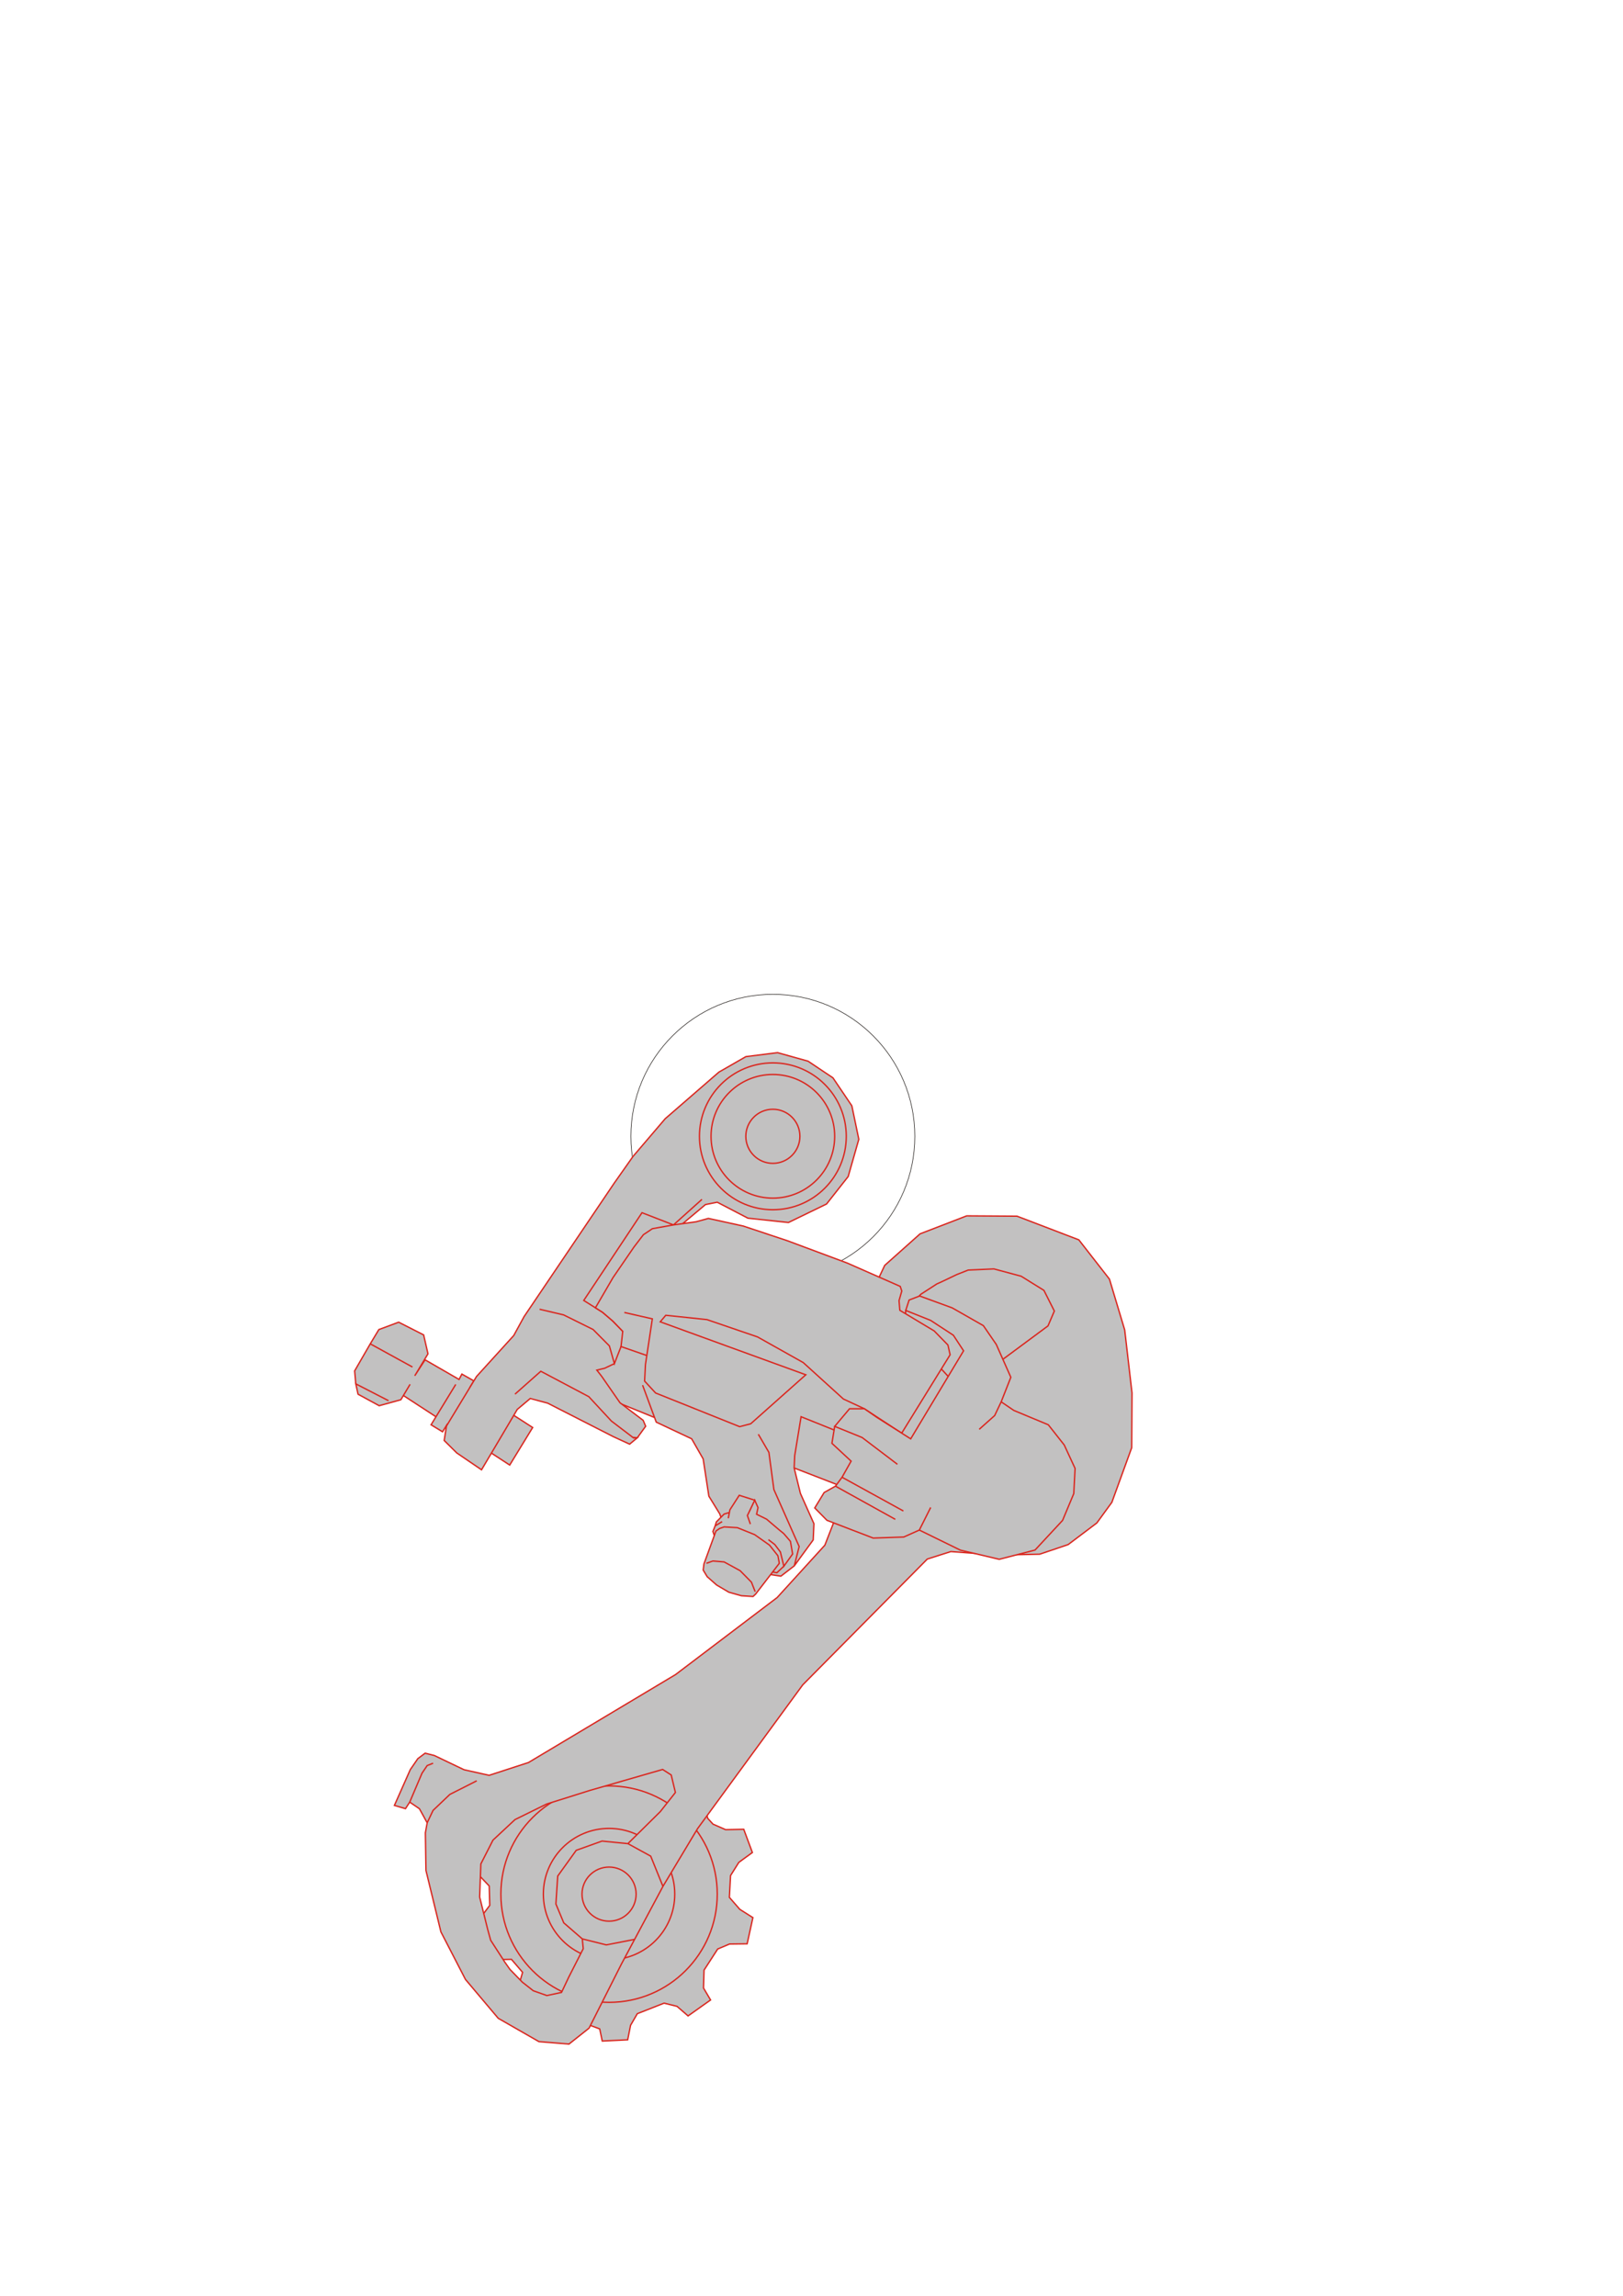 <?xml version="1.0" encoding="UTF-8"?>
<!DOCTYPE svg PUBLIC "-//W3C//DTD SVG 1.1//EN" "http://www.w3.org/Graphics/SVG/1.1/DTD/svg11.dtd">
<!-- Creator: CorelDRAW -->
<svg xmlns="http://www.w3.org/2000/svg" xml:space="preserve" width="210mm" height="297mm" style="shape-rendering:geometricPrecision; text-rendering:geometricPrecision; image-rendering:optimizeQuality; fill-rule:evenodd; clip-rule:evenodd"
viewBox="0 0 210 297">
 <defs>
  <style type="text/css">
   <![CDATA[
    .str0 {stroke:#1F1A17;stroke-width:0.076}
    .str1 {stroke:#DA251D;stroke-width:0.176}
    .fil0 {fill:none}
    .fil1 {fill:#C2C1C1}
   ]]>
  </style>
 </defs>
 <g id="Ebene_x0020_1">
  <circle class="fil0 str0" cx="100" cy="147" r="18.368" id="center_00"/>
  <polygon class="fil1 str1" points="68.922,184.671 60.821,179.448 61.314,178.637 59.763,177.759 59.397,178.451 55.001,175.915 53.664,177.982 55.376,175.137 54.814,172.69 51.584,171.045 49.018,172.002 47.908,173.847 53.37,176.847 47.908,173.847 45.885,177.35 46.033,179.023 50.272,181.202 46.033,179.023 46.329,180.365 49.061,181.85 51.866,181.081 53.062,179.081 52.194,180.533 56.411,183.28 58.968,179.097 55.775,184.32 57.258,185.223 57.863,184.254 65.952,189.529 "/>
  <polygon class="fil1 str1" points="91.57,235.228 92.258,235.982 93.882,236.694 96.232,236.646 97.35,239.651 95.598,240.928 94.525,242.636 94.374,245.454 95.724,247.002 97.416,248.076 96.674,251.462 94.386,251.491 92.862,252.137 91.096,254.866 91.028,257.182 91.94,258.729 89.031,260.791 87.595,259.552 85.926,259.141 82.463,260.501 81.588,262.008 81.216,263.883 77.924,264.043 77.597,262.473 66.668,258.404 67.618,255.153 66.175,253.473 63.445,253.524 61.764,248.633 63.369,246.488 63.299,243.98 60.953,241.522 66.299,234.089 82.243,228.58 89.921,228.336 "/>
  <circle class="fil1 str1" cx="78.806" cy="245.035" r="14"/>
  <circle class="fil1 str1" cx="78.806" cy="245.035" r="8.501"/>
  <polygon class="fil1 str1" points="85.778,244.034 90.255,236.567 103.868,217.962 119.983,201.69 123.03,200.722 129.099,201.175 134.528,201.061 138.209,199.816 141.918,197.02 143.865,194.346 146.431,187.284 146.471,180.204 145.524,172.046 143.551,165.474 139.589,160.392 131.589,157.331 125.081,157.29 119.047,159.616 114.472,163.699 111.676,169.611 115.29,192.839 109.117,193.762 106.727,199.895 100.555,206.668 87.406,216.634 68.376,228.012 63.292,229.665 60.05,228.945 56.197,227.102 55.006,226.802 54.062,227.511 53.086,228.93 51.033,233.559 52.465,233.979 53.013,233.132 54.603,229.393 55.273,228.405 56.041,228.1 56.041,228.1 55.273,228.405 54.603,229.393 53.013,233.132 54.269,233.988 55.273,235.811 56.031,234.207 58.202,232.14 61.685,230.376 58.202,232.14 56.031,234.207 55.273,235.811 55.038,237.106 55.115,241.971 57.049,249.921 60.226,256.072 64.465,261.099 69.736,264.12 73.619,264.434 76.218,262.373 80.432,254.028 85.778,244.034 84.194,240.122 81.243,238.504 77.9,238.171 74.555,239.369 72.164,242.696 71.926,246.31 72.945,248.75 75.341,250.825 78.446,251.603 82.111,250.89 78.446,251.603 75.341,250.825 75.464,252.097 73.587,255.781 72.654,257.753 70.76,258.156 69.001,257.534 67.591,256.43 65.98,254.77 65.306,253.815 63.487,251.001 63.11,249.633 62.062,245.409 62.217,241.128 63.787,238.047 66.638,235.391 70.715,233.386 72.272,232.896 76.37,231.607 85.737,228.909 86.846,229.619 87.39,231.887 86.526,232.981 85.439,234.358 81.243,238.504 84.195,240.122 "/>
  <polygon class="fil1 str1" points="125.269,164.304 123.804,164.883 121.685,165.89 121.215,166.099 119.146,167.435 117.194,169.524 117.136,170.614 117.45,172.365 124.286,179.804 125.92,176.723 128.512,176.775 135.601,171.525 136.421,169.604 135.073,166.93 132.129,165.1 128.604,164.154 127.245,164.215 "/>
  <polygon class="fil1 str1" points="76.113,176.231 78.039,180.674 84.692,183.379 83.146,179.194 84.913,183.977 89.492,186.132 90.982,188.733 91.719,193.552 93.136,195.858 93.968,198.346 98.617,203.528 101.039,203.901 102.772,202.568 103.403,200.067 100.133,192.697 99.488,187.89 98.12,185.542 99.488,187.89 100.133,192.697 103.403,200.067 102.772,202.568 105.22,199.215 105.315,197.118 103.565,193.197 102.757,189.907 102.826,188.31 103.651,183.275 107.925,184.994 103.651,183.275 102.826,188.31 102.757,189.907 110.341,192.848 116.67,185.4 113.418,177.829 82.539,167.137 77.272,168.971 "/>
  <polygon class="fil1 str1" points="93.021,138.693 86.07,144.722 81.908,149.599 79.472,153.058 67.812,170.32 66.475,172.767 61.656,178.072 57.77,184.479 57.471,186.349 59.105,187.965 62.305,190.142 66.931,182.328 68.609,180.918 70.856,181.518 79.318,185.835 81.467,186.826 82.46,186.001 81.877,185.944 79.109,183.836 76.185,180.681 69.975,177.394 66.635,180.355 69.975,177.394 76.185,180.681 79.109,183.836 81.972,186.017 82.46,186.001 83.543,184.508 83.218,183.741 80.225,181.474 77.845,178.044 77.224,177.248 78.231,177.007 79.496,176.407 78.847,174.114 76.741,171.992 72.927,170.103 69.817,169.372 72.927,170.103 76.741,171.992 78.847,174.114 79.496,176.407 80.559,173.676 80.578,172.228 79.291,170.901 77.96,169.761 75.531,168.235 83.067,156.883 87.142,158.463 90.824,155.158 87.142,158.463 83.067,156.883 75.531,168.235 77.96,169.761 79.291,170.901 80.578,172.228 86.9,159.5 91.281,155.83 92.805,155.527 96.769,157.59 102.014,158.151 106.947,155.758 109.746,152.204 111.121,147.384 110.218,143.05 107.774,139.435 104.555,137.28 100.612,136.177 96.51,136.692 "/>
  <polygon class="fil1 str1" points="84.412,158.95 87.142,158.463 90.069,158.056 91.659,157.621 96.169,158.607 101.925,160.525 109.638,163.401 116.482,166.417 116.682,167.015 116.326,168.253 116.426,169.505 120.879,172.179 122.652,173.999 122.935,175.26 116.67,185.4 111.837,182.245 109.126,180.984 103.926,176.268 98.017,172.952 91.476,170.713 86.143,170.154 85.429,170.998 104.263,177.85 97.135,184.188 95.702,184.561 84.826,180.205 83.405,178.666 83.512,176.537 84.406,170.616 80.78,169.788 84.406,170.616 83.69,175.358 80.355,174.2 80.578,172.228 79.291,170.901 77.96,169.761 77.043,169.185 79.314,165.282 82.04,161.308 83.247,159.731 "/>
  <polygon class="fil1 str1" points="118.997,167.657 123.208,169.196 127.239,171.494 128.91,173.93 130.792,178.174 129.542,181.349 128.701,183.123 126.7,184.906 128.701,183.123 129.542,181.349 131.179,182.46 135.642,184.319 137.703,186.935 139.104,189.965 138.935,193.222 137.486,196.688 133.922,200.523 129.29,201.722 124.255,200.533 118.952,197.938 120.421,195.012 118.952,197.938 116.934,198.839 112.983,198.974 106.997,196.676 105.419,195.078 106.634,193.083 108.101,192.258 115.844,196.551 108.101,192.258 108.953,191.105 116.888,195.471 108.953,191.105 110.126,189.024 107.643,186.716 108.002,184.523 111.554,185.968 116.114,189.43 111.554,185.968 108.002,184.523 109.097,183.222 109.918,182.247 111.837,182.245 113.525,183.405 117.834,186.139 124.677,174.748 123.356,172.734 120.416,170.813 117.194,169.524 117.629,168.179 "/>
  <polygon class="fil1 str1" points="95.651,193.44 94.443,195.318 94.231,196.412 94.443,195.318 94.376,195.666 93.693,195.87 92.689,196.887 92.53,197.399 93.437,196.848 92.53,197.399 92.244,198.117 92.636,199.275 99.013,203.178 100.518,203.461 101.423,202.615 100.972,200.766 100.248,199.81 99.425,199.178 100.248,199.81 100.972,200.766 101.423,202.615 102.556,201.036 102.273,199.398 101.399,198.384 100.8,197.899 99.188,196.528 97.894,195.891 98.08,195.033 97.654,194.073 97.093,195.265 96.704,196.059 97.092,197.17 96.704,196.059 97.654,194.073 "/>
  <polygon class="fil1 str1" points="97.775,206.217 100.833,202.24 100.655,201.263 99.575,199.896 97.642,198.529 95.406,197.628 93.695,197.53 93.099,197.738 92.635,198.066 91.084,202.319 90.985,203.113 91.504,203.972 92.724,205.047 94.307,205.979 95.936,206.436 97.431,206.533 "/>
  <polyline class="fil0 str1" points="97.709,205.907 97.228,204.68 95.768,203.196 93.699,202.063 92.237,201.94 91.405,202.241 "/>
  <circle class="fil0 str1" cx="100" cy="147" r="9.499"/>
  <circle class="fil0 str1" cx="100" cy="147" r="7.999"/>
  <circle class="fil0 str1" cx="100" cy="147" r="3.499"/>
  <circle class="fil1 str1" cx="78.806" cy="245.035" r="3.5"/>
 </g>
</svg>
